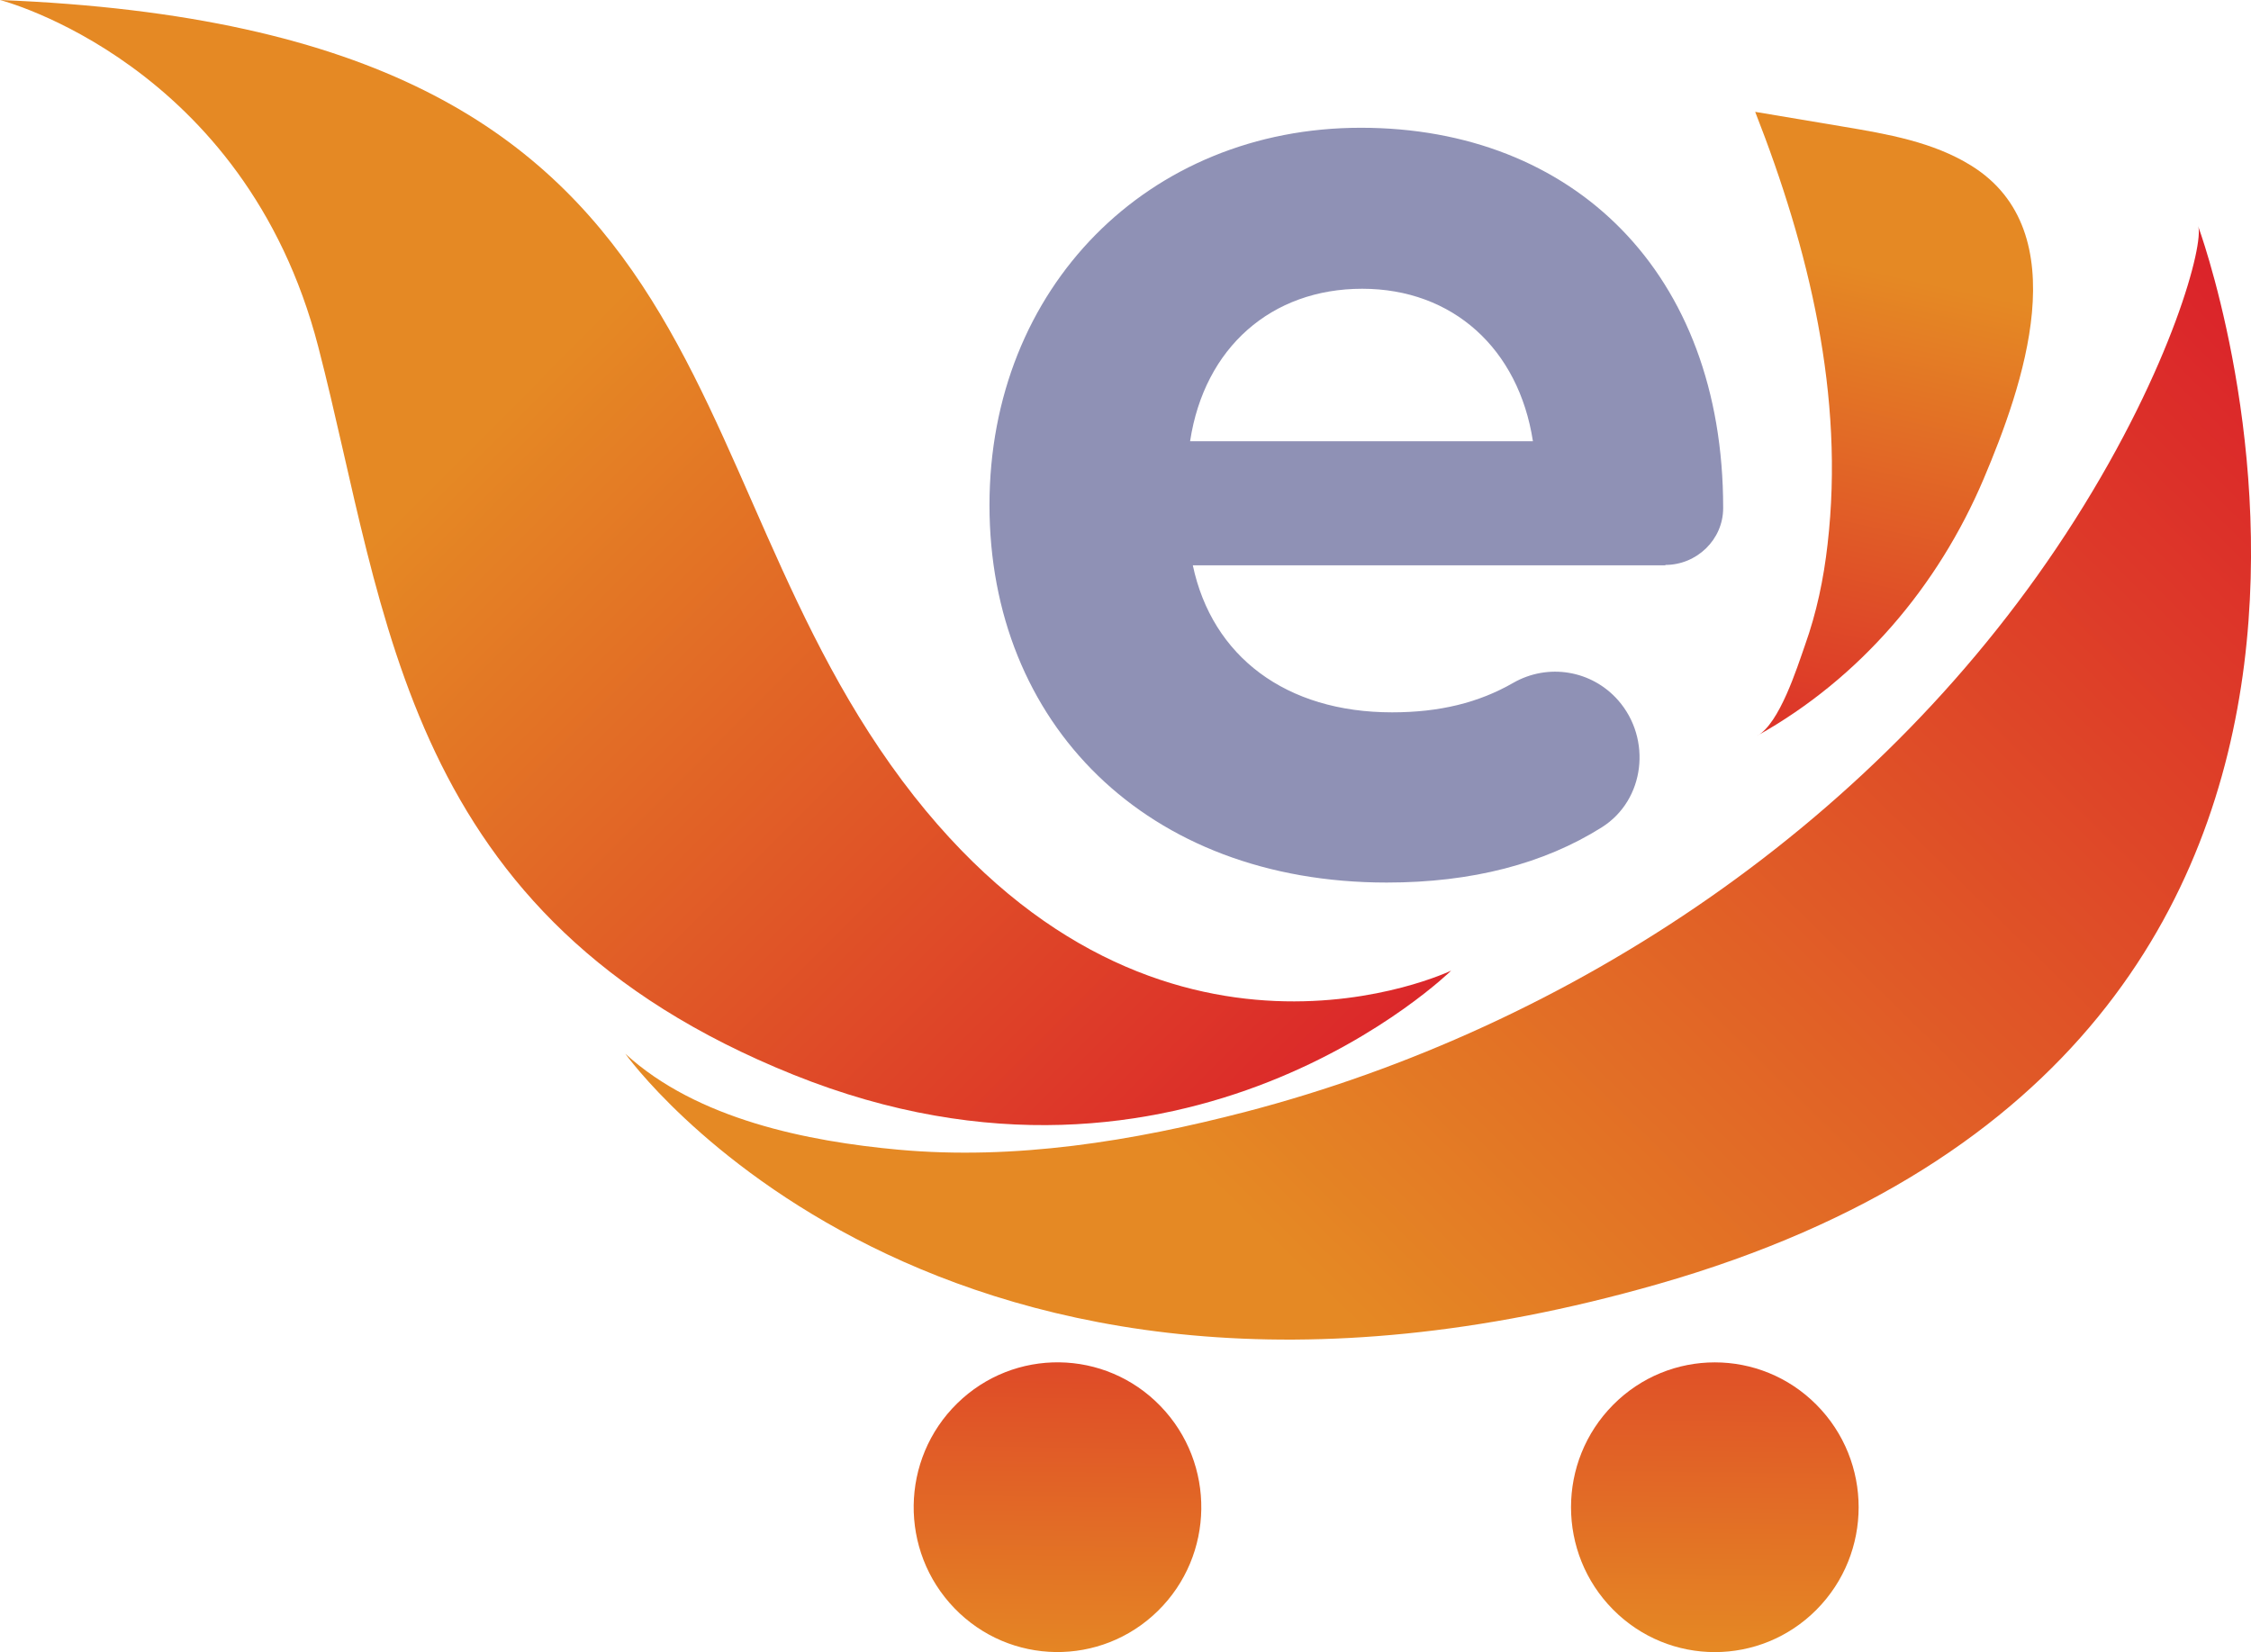 <svg width="94" height="69" viewBox="0 0 94 69" fill="none" xmlns="http://www.w3.org/2000/svg">
<g style="mix-blend-mode:luminosity" clip-path="url(#clip0_392_4664)">
<path d="M91.791 9.441C92.044 10.13 90.748 15.245 86.65 21.706C78.624 34.364 65.496 42.919 52.027 46.432C47.293 47.664 42.38 48.46 37.515 48.017C33.758 47.672 29.114 46.761 26.115 44.011C26.115 44.011 39.096 62.26 69.228 53.632C104.438 43.559 91.791 9.441 91.791 9.441Z" fill="url(#paint0_linear_392_4664)"/>
<path d="M48.349 67.283C50.726 64.953 50.777 61.122 48.463 58.728C46.15 56.333 42.348 56.282 39.971 58.613C37.594 60.944 37.543 64.774 39.857 67.168C42.17 69.563 45.972 69.614 48.349 67.283Z" fill="url(#paint1_linear_392_4664)"/>
<path d="M75.856 67.228C78.202 64.865 78.202 61.035 75.856 58.672C73.511 56.309 69.709 56.309 67.364 58.672C65.018 61.035 65.018 64.865 67.364 67.228C69.709 69.591 73.511 69.591 75.856 67.228Z" fill="url(#paint2_linear_392_4664)"/>
<path d="M0 0C0 0 10.218 2.611 13.29 14.481C16.191 25.671 16.802 38.322 33.14 44.889C49.477 51.456 60.6 40.538 60.6 40.538C60.6 40.538 48.499 46.35 38.175 33.256C27.265 19.391 31.485 1.248 0 0Z" fill="url(#paint3_linear_392_4664)"/>
<path d="M69.546 23.61H49.811C50.618 27.419 53.698 29.751 58.13 29.751C60.119 29.751 61.748 29.349 63.191 28.52C64.641 27.69 66.466 27.986 67.575 29.25C68.984 30.859 68.699 33.412 66.89 34.553C64.478 36.072 61.471 36.86 57.91 36.86C47.864 36.86 41.32 30.202 41.32 21.098C41.32 11.994 47.969 5.336 56.827 5.336C65.684 5.336 71.958 11.37 71.958 21.205V21.221C71.958 22.543 70.85 23.594 69.546 23.594V23.61ZM49.697 18.43H64.014C63.419 14.563 60.665 12.06 56.884 12.06C53.103 12.06 50.292 14.506 49.697 18.43Z" fill="#8F91B5"/>
<path d="M73.385 30.728C74.314 30.211 75.039 27.904 75.373 26.951C75.862 25.581 76.155 24.177 76.318 22.732C77.035 16.534 75.544 10.409 73.295 4.671C74.517 4.876 75.739 5.082 76.962 5.287C78.82 5.599 80.726 5.927 82.323 6.921C86.756 9.679 84.466 16.148 82.837 19.998C80.922 24.513 77.662 28.331 73.393 30.72L73.385 30.728Z" fill="url(#paint4_linear_392_4664)"/>
</g>
<defs>
<linearGradient id="paint0_linear_392_4664" x1="89.828" y1="9.112" x2="50.415" y2="49.389" gradientUnits="userSpaceOnUse">
<stop stop-color="#DB242A"/>
<stop offset="1" stop-color="#E58924"/>
</linearGradient>
<linearGradient id="paint1_linear_392_4664" x1="44.356" y1="49.067" x2="44.067" y2="69.787" gradientUnits="userSpaceOnUse">
<stop stop-color="#DB242A"/>
<stop offset="1" stop-color="#E58924"/>
</linearGradient>
<linearGradient id="paint2_linear_392_4664" x1="71.814" y1="47.476" x2="71.525" y2="69.067" gradientUnits="userSpaceOnUse">
<stop stop-color="#DB242A"/>
<stop offset="1" stop-color="#E58924"/>
</linearGradient>
<linearGradient id="paint3_linear_392_4664" x1="52.747" y1="50.547" x2="20.124" y2="17.986" gradientUnits="userSpaceOnUse">
<stop stop-color="#DB242A"/>
<stop offset="1" stop-color="#E58924"/>
</linearGradient>
<linearGradient id="paint4_linear_392_4664" x1="73.605" y1="34.135" x2="78.663" y2="11.361" gradientUnits="userSpaceOnUse">
<stop stop-color="#DB242A"/>
<stop offset="1" stop-color="#E58924"/>
</linearGradient>
<clipPath id="clip0_392_4664">
<rect width="94" height="69" fill="white"/>
</clipPath>
</defs>
</svg>
